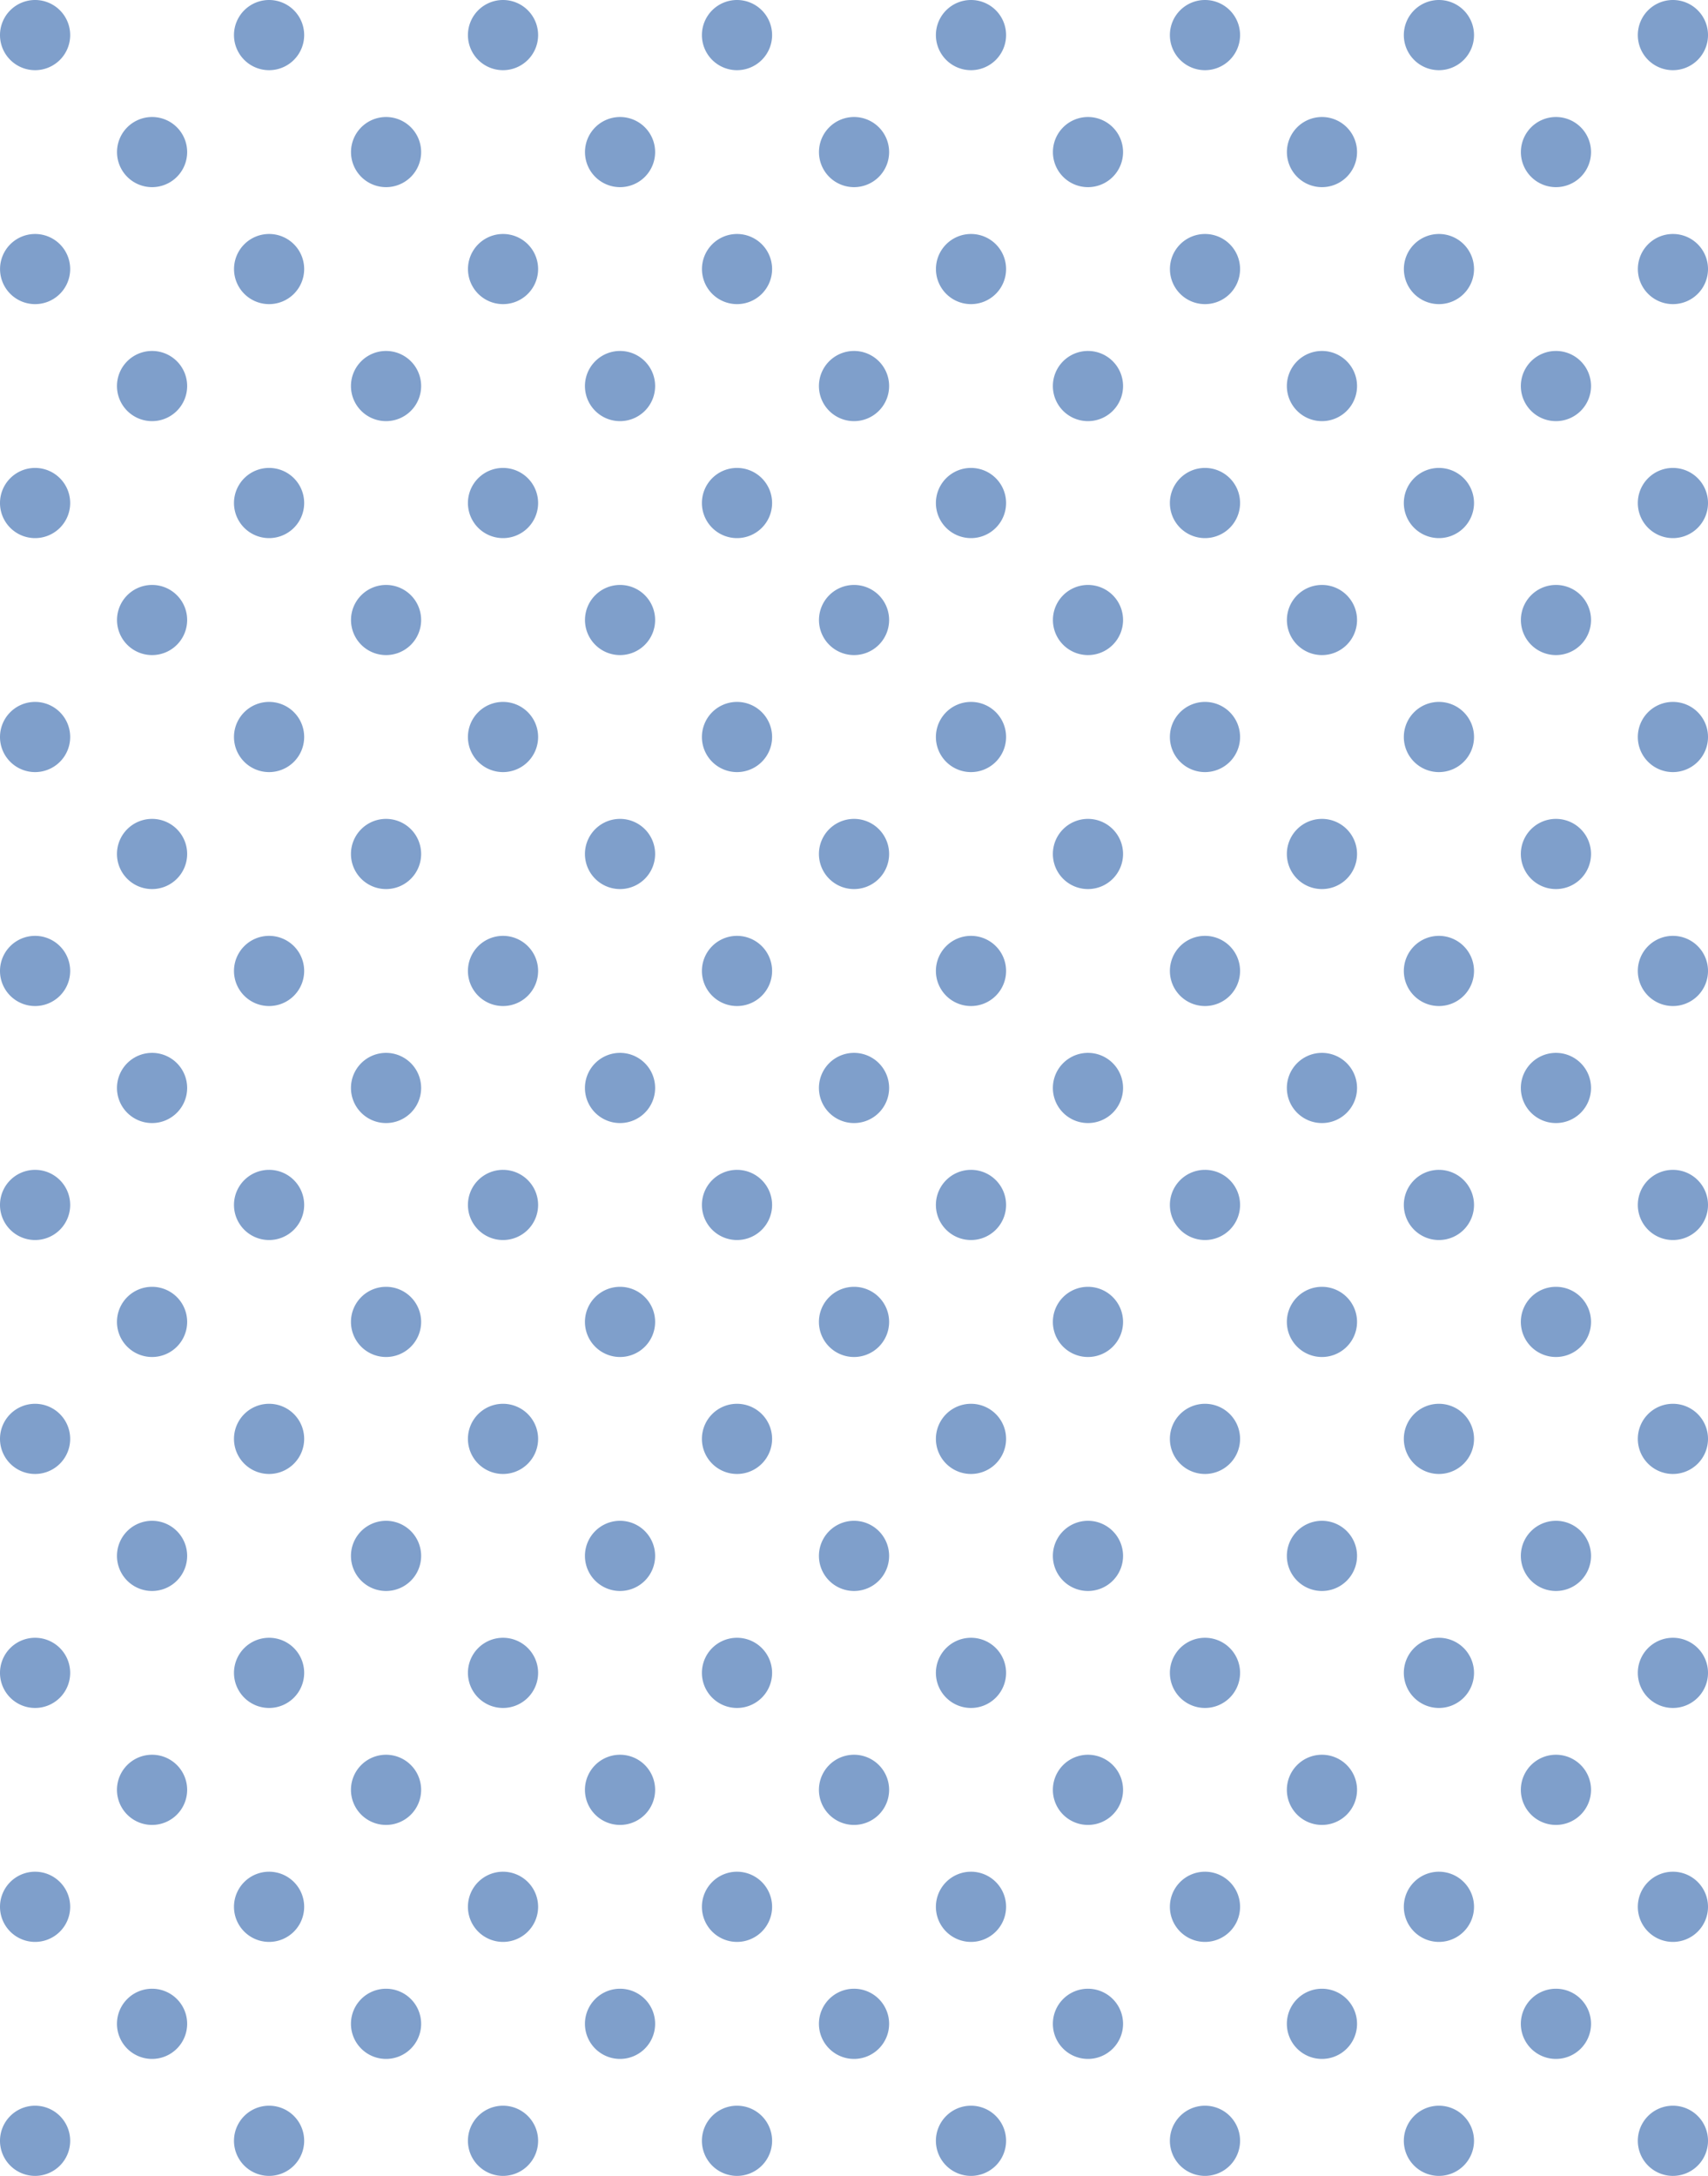 <svg xmlns="http://www.w3.org/2000/svg" viewBox="0 0 376 479"><path d="M1404.01 1524.26a7.725 7.725 0 1 0 7.73 7.72 7.725 7.725 0 0 0-7.73-7.72Zm51.51 0a7.725 7.725 0 1 0 7.73 7.72 7.718 7.718 0 0 0-7.73-7.72Zm-51.51-51.5a7.72 7.72 0 1 0 7.73 7.72 7.718 7.718 0 0 0-7.73-7.72Zm51.51 0a7.72 7.72 0 1 0 7.73 7.72 7.712 7.712 0 0 0-7.73-7.72Zm25.75 25.75a7.72 7.72 0 1 0 7.73 7.72 7.712 7.712 0 0 0-7.73-7.72Zm-51.5 0a7.72 7.72 0 1 0 7.72 7.72 7.72 7.72 0 0 0-7.72-7.72Zm51.5-51.51a7.725 7.725 0 1 0 7.73 7.72 7.718 7.718 0 0 0-7.73-7.72Zm-51.5 0a7.725 7.725 0 1 0 7.72 7.72 7.727 7.727 0 0 0-7.72-7.72ZM1301 1524.26a7.725 7.725 0 1 0 7.73 7.72 7.718 7.718 0 0 0-7.73-7.72Zm51.51 0a7.725 7.725 0 1 0 7.72 7.72 7.727 7.727 0 0 0-7.72-7.72Zm-51.51-51.5a7.72 7.72 0 1 0 7.73 7.72 7.712 7.712 0 0 0-7.73-7.72Zm51.51 0a7.72 7.72 0 1 0 7.72 7.72 7.72 7.72 0 0 0-7.72-7.72Zm25.75 25.75a7.72 7.72 0 1 0 7.73 7.72 7.712 7.712 0 0 0-7.73-7.72Zm-51.51 0a7.72 7.72 0 1 0 7.73 7.72 7.712 7.712 0 0 0-7.73-7.72Zm51.51-51.51a7.725 7.725 0 1 0 7.73 7.72 7.718 7.718 0 0 0-7.73-7.72Zm-51.51 0a7.725 7.725 0 1 0 7.73 7.72 7.718 7.718 0 0 0-7.73-7.72Zm-128.76 77.26a7.725 7.725 0 1 0 7.72 7.72 7.727 7.727 0 0 0-7.72-7.72Zm51.5 0a7.725 7.725 0 1 0 7.73 7.72 7.725 7.725 0 0 0-7.73-7.72Zm-51.5-51.5a7.72 7.72 0 1 0 7.72 7.72 7.72 7.72 0 0 0-7.72-7.72Zm51.5 0a7.72 7.72 0 1 0 7.73 7.72 7.718 7.718 0 0 0-7.73-7.72Zm25.76 25.75a7.72 7.72 0 1 0 7.72 7.72 7.72 7.72 0 0 0-7.72-7.72Zm-51.51 0a7.72 7.72 0 1 0 7.72 7.72 7.72 7.72 0 0 0-7.72-7.72Zm51.51-51.51a7.725 7.725 0 1 0 7.72 7.72 7.727 7.727 0 0 0-7.72-7.72Zm-51.51 0a7.725 7.725 0 1 0 7.72 7.72 7.727 7.727 0 0 0-7.72-7.72Zm-77.26 77.26a7.725 7.725 0 1 0 7.72 7.72 7.718 7.718 0 0 0-7.72-7.72Zm0-51.5a7.72 7.72 0 1 0 7.72 7.72 7.712 7.712 0 0 0-7.72-7.72Zm25.75 25.75a7.72 7.72 0 1 0 7.73 7.72 7.712 7.712 0 0 0-7.73-7.72Zm-51.5 0a7.72 7.72 0 1 0 7.72 7.72 7.72 7.72 0 0 0-7.72-7.72Zm51.5-51.51a7.725 7.725 0 1 0 7.73 7.72 7.718 7.718 0 0 0-7.73-7.72Zm-51.5 0a7.725 7.725 0 1 0 7.72 7.72 7.727 7.727 0 0 0-7.72-7.72Zm283.28 128.77a7.72 7.72 0 1 0 7.73 7.72 7.718 7.718 0 0 0-7.73-7.72Zm51.51 0a7.72 7.72 0 1 0 7.73 7.72 7.712 7.712 0 0 0-7.73-7.72Zm25.75-25.76a7.725 7.725 0 1 0 7.73 7.73 7.72 7.72 0 0 0-7.73-7.73Zm-51.5 0a7.725 7.725 0 1 0 7.72 7.73 7.729 7.729 0 0 0-7.72-7.73ZM1301 1575.77a7.72 7.72 0 1 0 7.73 7.72 7.712 7.712 0 0 0-7.73-7.72Zm51.51 0a7.72 7.72 0 1 0 7.72 7.72 7.72 7.72 0 0 0-7.72-7.72Zm25.75-25.76a7.725 7.725 0 1 0 7.73 7.73 7.72 7.72 0 0 0-7.73-7.73Zm-51.51 0a7.725 7.725 0 1 0 7.73 7.73 7.72 7.72 0 0 0-7.73-7.73Zm-128.76 25.76a7.72 7.72 0 1 0 7.72 7.72 7.72 7.72 0 0 0-7.72-7.72Zm51.5 0a7.72 7.72 0 1 0 7.73 7.72 7.718 7.718 0 0 0-7.73-7.72Zm25.76-25.76a7.725 7.725 0 1 0 7.72 7.73 7.729 7.729 0 0 0-7.72-7.73Zm-51.51 0a7.725 7.725 0 1 0 7.72 7.73 7.729 7.729 0 0 0-7.72-7.73Zm-77.26 25.76a7.72 7.72 0 1 0 7.72 7.72 7.712 7.712 0 0 0-7.72-7.72Zm25.75-25.76a7.725 7.725 0 1 0 7.73 7.73 7.72 7.72 0 0 0-7.73-7.73Zm-51.5 0a7.725 7.725 0 1 0 7.72 7.73 7.729 7.729 0 0 0-7.72-7.73Zm283.28 77.26a7.725 7.725 0 1 0 7.73 7.72 7.725 7.725 0 0 0-7.73-7.72Zm51.51 0a7.725 7.725 0 1 0 7.73 7.72 7.718 7.718 0 0 0-7.73-7.72Zm25.75-25.75a7.725 7.725 0 1 0 7.73 7.72 7.712 7.712 0 0 0-7.73-7.72Zm-51.5 0a7.725 7.725 0 1 0 7.72 7.72 7.72 7.72 0 0 0-7.72-7.72ZM1301 1627.27a7.725 7.725 0 1 0 7.73 7.72 7.718 7.718 0 0 0-7.73-7.72Zm51.51 0a7.725 7.725 0 1 0 7.72 7.72 7.727 7.727 0 0 0-7.72-7.72Zm25.75-25.75a7.725 7.725 0 1 0 7.73 7.72 7.712 7.712 0 0 0-7.73-7.72Zm-51.51 0a7.725 7.725 0 1 0 7.73 7.72 7.712 7.712 0 0 0-7.73-7.72Zm-128.76 25.75a7.725 7.725 0 1 0 7.72 7.72 7.727 7.727 0 0 0-7.72-7.72Zm51.5 0a7.725 7.725 0 1 0 7.73 7.72 7.725 7.725 0 0 0-7.73-7.72Zm25.76-25.75a7.725 7.725 0 1 0 7.72 7.72 7.72 7.72 0 0 0-7.72-7.72Zm-51.51 0a7.725 7.725 0 1 0 7.72 7.72 7.72 7.72 0 0 0-7.72-7.72Zm-77.26 25.75a7.725 7.725 0 1 0 7.72 7.72 7.718 7.718 0 0 0-7.72-7.72Zm25.75-25.75a7.725 7.725 0 1 0 7.73 7.72 7.712 7.712 0 0 0-7.73-7.72Zm-51.5 0a7.725 7.725 0 1 0 7.72 7.72 7.72 7.72 0 0 0-7.72-7.72Zm283.28 128.76a7.725 7.725 0 1 0 7.73 7.72 7.725 7.725 0 0 0-7.73-7.72Zm51.51 0a7.725 7.725 0 1 0 7.73 7.72 7.718 7.718 0 0 0-7.73-7.72Zm-51.51-51.5a7.725 7.725 0 1 0 7.73 7.72 7.725 7.725 0 0 0-7.73-7.72Zm51.51 0a7.725 7.725 0 1 0 7.73 7.72 7.718 7.718 0 0 0-7.73-7.72Zm25.75 25.75a7.725 7.725 0 1 0 7.73 7.72 7.718 7.718 0 0 0-7.73-7.72Zm-51.5 0a7.725 7.725 0 1 0 7.72 7.72 7.727 7.727 0 0 0-7.72-7.72Zm51.5-51.51a7.725 7.725 0 1 0 7.73 7.73 7.72 7.72 0 0 0-7.73-7.73Zm-51.5 0a7.725 7.725 0 1 0 7.72 7.73 7.729 7.729 0 0 0-7.72-7.73ZM1301 1730.28a7.725 7.725 0 1 0 7.73 7.72 7.718 7.718 0 0 0-7.73-7.72Zm51.51 0a7.725 7.725 0 1 0 7.72 7.72 7.727 7.727 0 0 0-7.72-7.72Zm-51.51-51.5a7.725 7.725 0 1 0 7.73 7.72 7.718 7.718 0 0 0-7.73-7.72Zm51.51 0a7.725 7.725 0 1 0 7.72 7.72 7.727 7.727 0 0 0-7.72-7.72Zm25.75 25.75a7.725 7.725 0 1 0 7.73 7.72 7.718 7.718 0 0 0-7.73-7.72Zm-51.51 0a7.725 7.725 0 1 0 7.73 7.72 7.718 7.718 0 0 0-7.73-7.72Zm51.51-51.51a7.725 7.725 0 1 0 7.73 7.73 7.72 7.72 0 0 0-7.73-7.73Zm-51.51 0a7.725 7.725 0 1 0 7.73 7.73 7.72 7.72 0 0 0-7.73-7.73Zm-128.76 77.26a7.725 7.725 0 1 0 7.72 7.72 7.727 7.727 0 0 0-7.72-7.72Zm51.5 0a7.725 7.725 0 1 0 7.73 7.72 7.725 7.725 0 0 0-7.73-7.72Zm-51.5-51.5a7.725 7.725 0 1 0 7.72 7.72 7.727 7.727 0 0 0-7.72-7.72Zm51.5 0a7.725 7.725 0 1 0 7.73 7.72 7.725 7.725 0 0 0-7.73-7.72Zm25.76 25.75a7.725 7.725 0 1 0 7.72 7.72 7.727 7.727 0 0 0-7.72-7.72Zm-51.51 0a7.725 7.725 0 1 0 7.72 7.72 7.727 7.727 0 0 0-7.72-7.72Zm51.51-51.51a7.725 7.725 0 1 0 7.72 7.73 7.729 7.729 0 0 0-7.72-7.73Zm-51.51 0a7.725 7.725 0 1 0 7.72 7.73 7.729 7.729 0 0 0-7.72-7.73Zm-77.26 77.26a7.725 7.725 0 1 0 7.72 7.72 7.718 7.718 0 0 0-7.72-7.72Zm0-51.5a7.725 7.725 0 1 0 7.72 7.72 7.718 7.718 0 0 0-7.72-7.72Zm25.75 25.75a7.725 7.725 0 1 0 7.73 7.72 7.718 7.718 0 0 0-7.73-7.72Zm-51.5 0a7.725 7.725 0 1 0 7.72 7.72 7.727 7.727 0 0 0-7.72-7.72Zm51.5-51.51a7.725 7.725 0 1 0 7.73 7.73 7.72 7.72 0 0 0-7.73-7.73Zm-51.5 0a7.725 7.725 0 1 0 7.72 7.73 7.729 7.729 0 0 0-7.72-7.73Zm283.28 128.77a7.725 7.725 0 1 0 7.73 7.72 7.725 7.725 0 0 0-7.73-7.72Zm51.51 0a7.725 7.725 0 1 0 7.73 7.72 7.718 7.718 0 0 0-7.73-7.72Zm25.75 25.75a7.725 7.725 0 1 0 7.73 7.72 7.718 7.718 0 0 0-7.73-7.72Zm-51.5 0a7.725 7.725 0 1 0 7.72 7.72 7.727 7.727 0 0 0-7.72-7.72Zm51.5-51.51a7.725 7.725 0 1 0 7.73 7.73 7.72 7.72 0 0 0-7.73-7.73Zm-51.5 0a7.725 7.725 0 1 0 7.72 7.73 7.729 7.729 0 0 0-7.72-7.73ZM1301 1781.79a7.725 7.725 0 1 0 7.73 7.72 7.718 7.718 0 0 0-7.73-7.72Zm51.51 0a7.725 7.725 0 1 0 7.72 7.72 7.727 7.727 0 0 0-7.72-7.72Zm25.75 25.75a7.725 7.725 0 1 0 7.73 7.72 7.718 7.718 0 0 0-7.73-7.72Zm-51.51 0a7.725 7.725 0 1 0 7.73 7.72 7.718 7.718 0 0 0-7.73-7.72Zm51.51-51.51a7.725 7.725 0 1 0 7.73 7.73 7.72 7.72 0 0 0-7.73-7.73Zm-51.51 0a7.725 7.725 0 1 0 7.73 7.73 7.72 7.72 0 0 0-7.73-7.73Zm-128.76 25.76a7.725 7.725 0 1 0 7.72 7.72 7.727 7.727 0 0 0-7.72-7.72Zm51.5 0a7.725 7.725 0 1 0 7.73 7.72 7.725 7.725 0 0 0-7.73-7.72Zm25.76 25.75a7.725 7.725 0 1 0 7.72 7.72 7.727 7.727 0 0 0-7.72-7.72Zm-51.51 0a7.725 7.725 0 1 0 7.72 7.72 7.727 7.727 0 0 0-7.72-7.72Zm51.51-51.51a7.725 7.725 0 1 0 7.72 7.73 7.729 7.729 0 0 0-7.72-7.73Zm-51.51 0a7.725 7.725 0 1 0 7.72 7.73 7.729 7.729 0 0 0-7.72-7.73Zm-77.26 25.76a7.725 7.725 0 1 0 7.72 7.72 7.718 7.718 0 0 0-7.72-7.72Zm25.75 25.75a7.725 7.725 0 1 0 7.73 7.72 7.718 7.718 0 0 0-7.73-7.72Zm-51.5 0a7.725 7.725 0 1 0 7.72 7.72 7.727 7.727 0 0 0-7.72-7.72Zm51.5-51.51a7.725 7.725 0 1 0 7.73 7.73 7.72 7.72 0 0 0-7.73-7.73Zm-51.5 0a7.725 7.725 0 1 0 7.72 7.73 7.729 7.729 0 0 0-7.72-7.73Zm283.28 77.26a7.725 7.725 0 1 0 7.73 7.73 7.727 7.727 0 0 0-7.73-7.73Zm-103.01 0a7.725 7.725 0 1 0 7.73 7.73 7.72 7.72 0 0 0-7.73-7.73Zm51.51 0a7.725 7.725 0 1 0 7.72 7.73 7.729 7.729 0 0 0-7.72-7.73Zm-154.52 0a7.725 7.725 0 1 0 7.72 7.73 7.729 7.729 0 0 0-7.72-7.73Zm51.5 0a7.725 7.725 0 1 0 7.73 7.73 7.727 7.727 0 0 0-7.73-7.73Zm-103.01 0a7.725 7.725 0 1 0 7.72 7.73 7.72 7.72 0 0 0-7.72-7.73Zm309.04 0a7.725 7.725 0 1 0 7.73 7.73 7.72 7.72 0 0 0-7.73-7.73Zm-51.51 51.51a7.725 7.725 0 1 0 7.73 7.72 7.725 7.725 0 0 0-7.73-7.72Zm51.51 0a7.725 7.725 0 1 0 7.73 7.72 7.718 7.718 0 0 0-7.73-7.72Zm25.75 25.75a7.725 7.725 0 1 0 7.73 7.72 7.718 7.718 0 0 0-7.73-7.72Zm-51.5 0a7.725 7.725 0 1 0 7.72 7.72 7.727 7.727 0 0 0-7.72-7.72Zm51.5-51.51a7.725 7.725 0 1 0 7.73 7.73 7.72 7.72 0 0 0-7.73-7.73Zm-51.5 0a7.725 7.725 0 1 0 7.72 7.73 7.729 7.729 0 0 0-7.72-7.73ZM1301 1884.8a7.725 7.725 0 1 0 7.73 7.72 7.718 7.718 0 0 0-7.73-7.72Zm51.51 0a7.725 7.725 0 1 0 7.72 7.72 7.727 7.727 0 0 0-7.72-7.72Zm25.75 25.75a7.725 7.725 0 1 0 7.73 7.72 7.718 7.718 0 0 0-7.73-7.72Zm-51.51 0a7.725 7.725 0 1 0 7.73 7.72 7.718 7.718 0 0 0-7.73-7.72Zm51.51-51.51a7.725 7.725 0 1 0 7.73 7.73 7.72 7.72 0 0 0-7.73-7.73Zm-51.51 0a7.725 7.725 0 1 0 7.73 7.73 7.72 7.72 0 0 0-7.73-7.73Zm-128.76 25.76a7.725 7.725 0 1 0 7.72 7.72 7.727 7.727 0 0 0-7.72-7.72Zm51.5 0a7.725 7.725 0 1 0 7.73 7.72 7.725 7.725 0 0 0-7.73-7.72Zm25.76 25.75a7.725 7.725 0 1 0 7.72 7.72 7.727 7.727 0 0 0-7.72-7.72Zm-51.51 0a7.725 7.725 0 1 0 7.72 7.72 7.727 7.727 0 0 0-7.72-7.72Zm51.51-51.51a7.725 7.725 0 1 0 7.72 7.73 7.729 7.729 0 0 0-7.72-7.73Zm-51.51 0a7.725 7.725 0 1 0 7.72 7.73 7.729 7.729 0 0 0-7.72-7.73Zm-77.26 25.76a7.725 7.725 0 1 0 7.72 7.72 7.718 7.718 0 0 0-7.72-7.72Zm25.75 25.75a7.725 7.725 0 1 0 7.73 7.72 7.718 7.718 0 0 0-7.73-7.72Zm-51.5 0a7.725 7.725 0 1 0 7.72 7.72 7.727 7.727 0 0 0-7.72-7.72Zm51.5-51.51a7.725 7.725 0 1 0 7.73 7.73 7.72 7.72 0 0 0-7.73-7.73Zm-51.5 0a7.725 7.725 0 1 0 7.72 7.73 7.729 7.729 0 0 0-7.72-7.73Z" transform="translate(-1113 -1447)" fill="#7f9fcb" fill-rule="evenodd"/></svg>